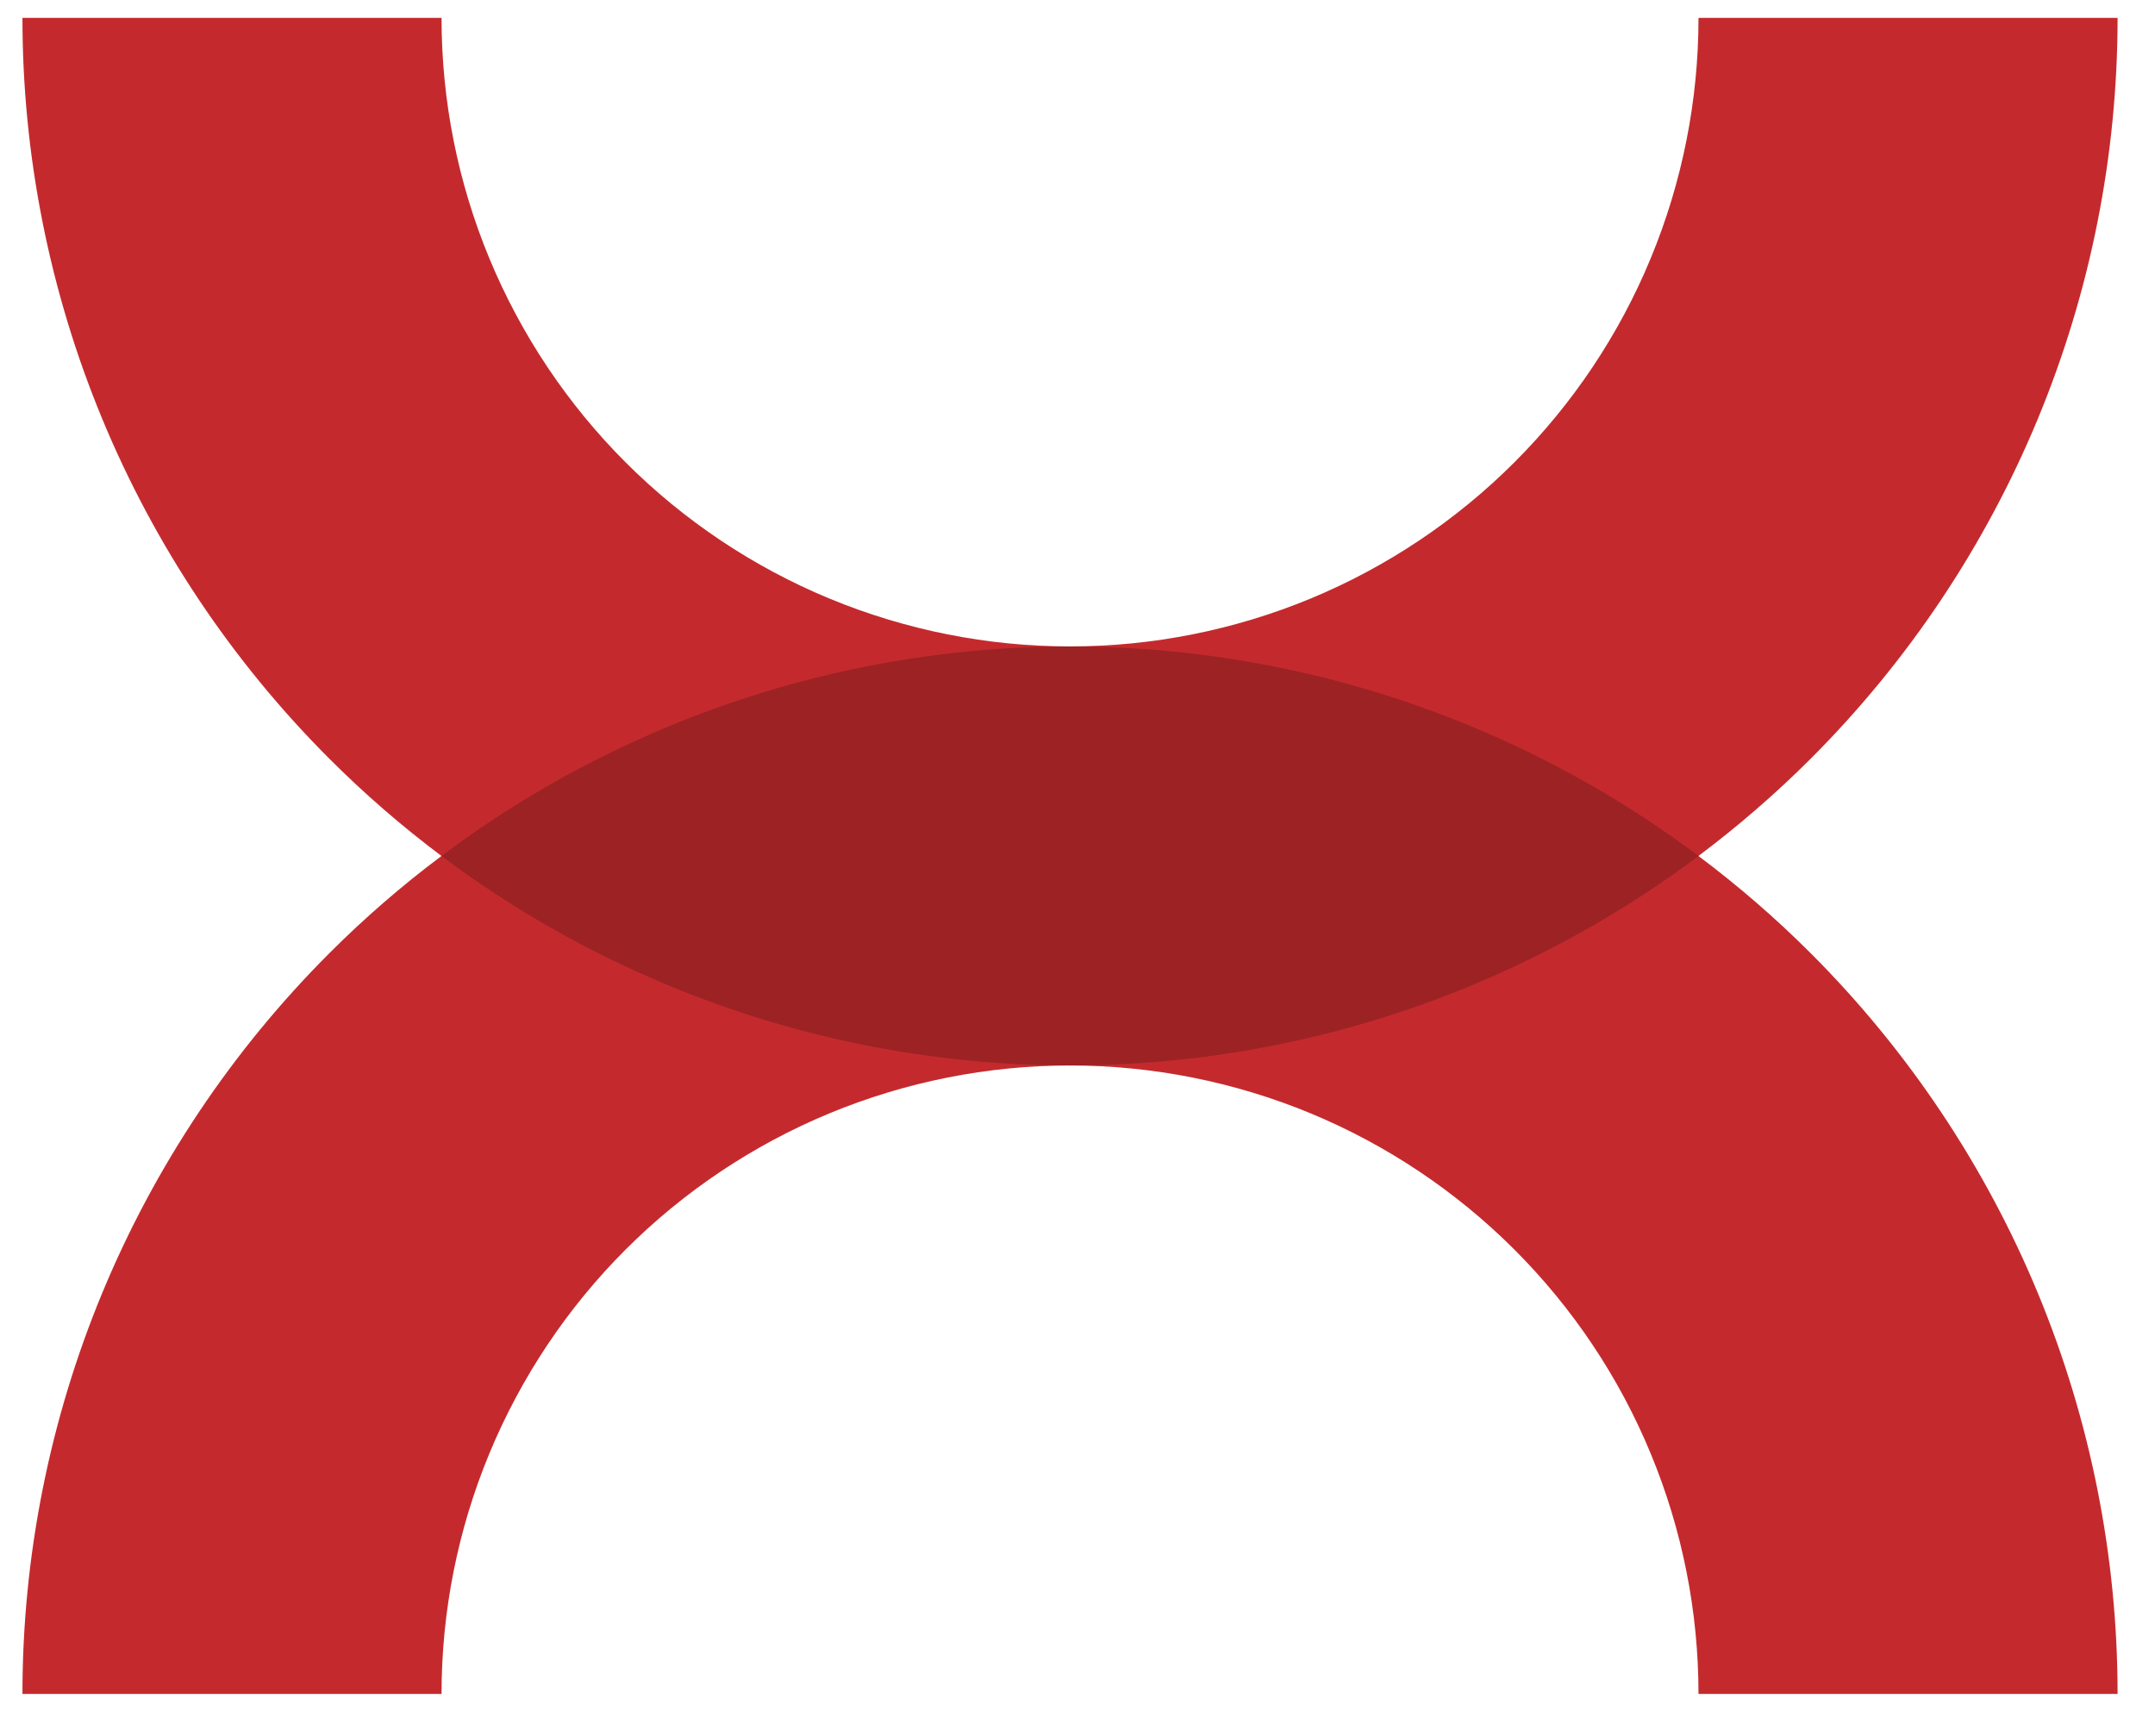 <svg width="36" height="29" viewBox="0 0 36 29" fill="none" xmlns="http://www.w3.org/2000/svg">
<path d="M35.375 0.299C35.375 2.598 34.922 4.874 34.043 6.997C33.163 9.12 31.874 11.049 30.249 12.674C29.662 13.261 29.035 13.803 28.373 14.3C29.035 14.796 29.662 15.338 30.249 15.925C31.874 17.55 33.163 19.479 34.043 21.602C34.922 23.725 35.375 26.001 35.375 28.299H28.374C28.374 26.921 28.103 25.556 27.575 24.282C27.048 23.008 26.274 21.851 25.299 20.876C24.324 19.901 23.166 19.127 21.893 18.599C20.619 18.072 19.254 17.8 17.875 17.8V10.799C19.254 10.799 20.619 10.527 21.893 10C23.166 9.472 24.324 8.698 25.299 7.723C26.274 6.748 27.048 5.591 27.575 4.317C28.103 3.043 28.374 1.678 28.374 0.299H35.375Z" fill="#C42A2D"/>
<path d="M17.875 17.799V10.8L17.875 10.799C16.496 10.799 15.131 10.527 13.857 10C12.583 9.472 11.426 8.699 10.451 7.724C9.476 6.749 8.703 5.591 8.175 4.317C7.647 3.044 7.376 1.678 7.376 0.299H0.375C0.375 2.598 0.828 4.873 1.707 6.996C2.587 9.12 3.876 11.049 5.501 12.674C6.087 13.261 6.714 13.804 7.375 14.3C6.714 14.795 6.087 15.338 5.501 15.925C3.876 17.55 2.587 19.479 1.707 21.602C0.828 23.726 0.375 26.001 0.375 28.299H7.376C7.376 26.921 7.647 25.555 8.175 24.282C8.703 23.008 9.476 21.85 10.451 20.875C11.426 19.9 12.583 19.127 13.857 18.599C15.131 18.072 16.496 17.8 17.875 17.8L17.875 17.799Z" fill="#C42A2D"/>
<path d="M17.875 17.799C15.577 17.799 13.301 17.347 11.178 16.467C9.822 15.905 8.544 15.177 7.375 14.3C8.544 13.422 9.822 12.694 11.178 12.132C13.301 11.252 15.577 10.8 17.875 10.8C20.173 10.8 22.449 11.252 24.572 12.132C25.928 12.694 27.206 13.422 28.375 14.3C27.206 15.177 25.928 15.905 24.572 16.467C22.449 17.347 20.173 17.799 17.875 17.799Z" fill="#C42A2D"/>
<path d="M17.875 17.799C15.577 17.799 13.301 17.347 11.178 16.467C9.822 15.905 8.544 15.177 7.375 14.3C8.544 13.422 9.822 12.694 11.178 12.132C13.301 11.252 15.577 10.8 17.875 10.8C20.173 10.8 22.449 11.252 24.572 12.132C25.928 12.694 27.206 13.422 28.375 14.3C27.206 15.177 25.928 15.905 24.572 16.467C22.449 17.347 20.173 17.799 17.875 17.799Z" fill="black" fill-opacity="0.2"/>
</svg>
